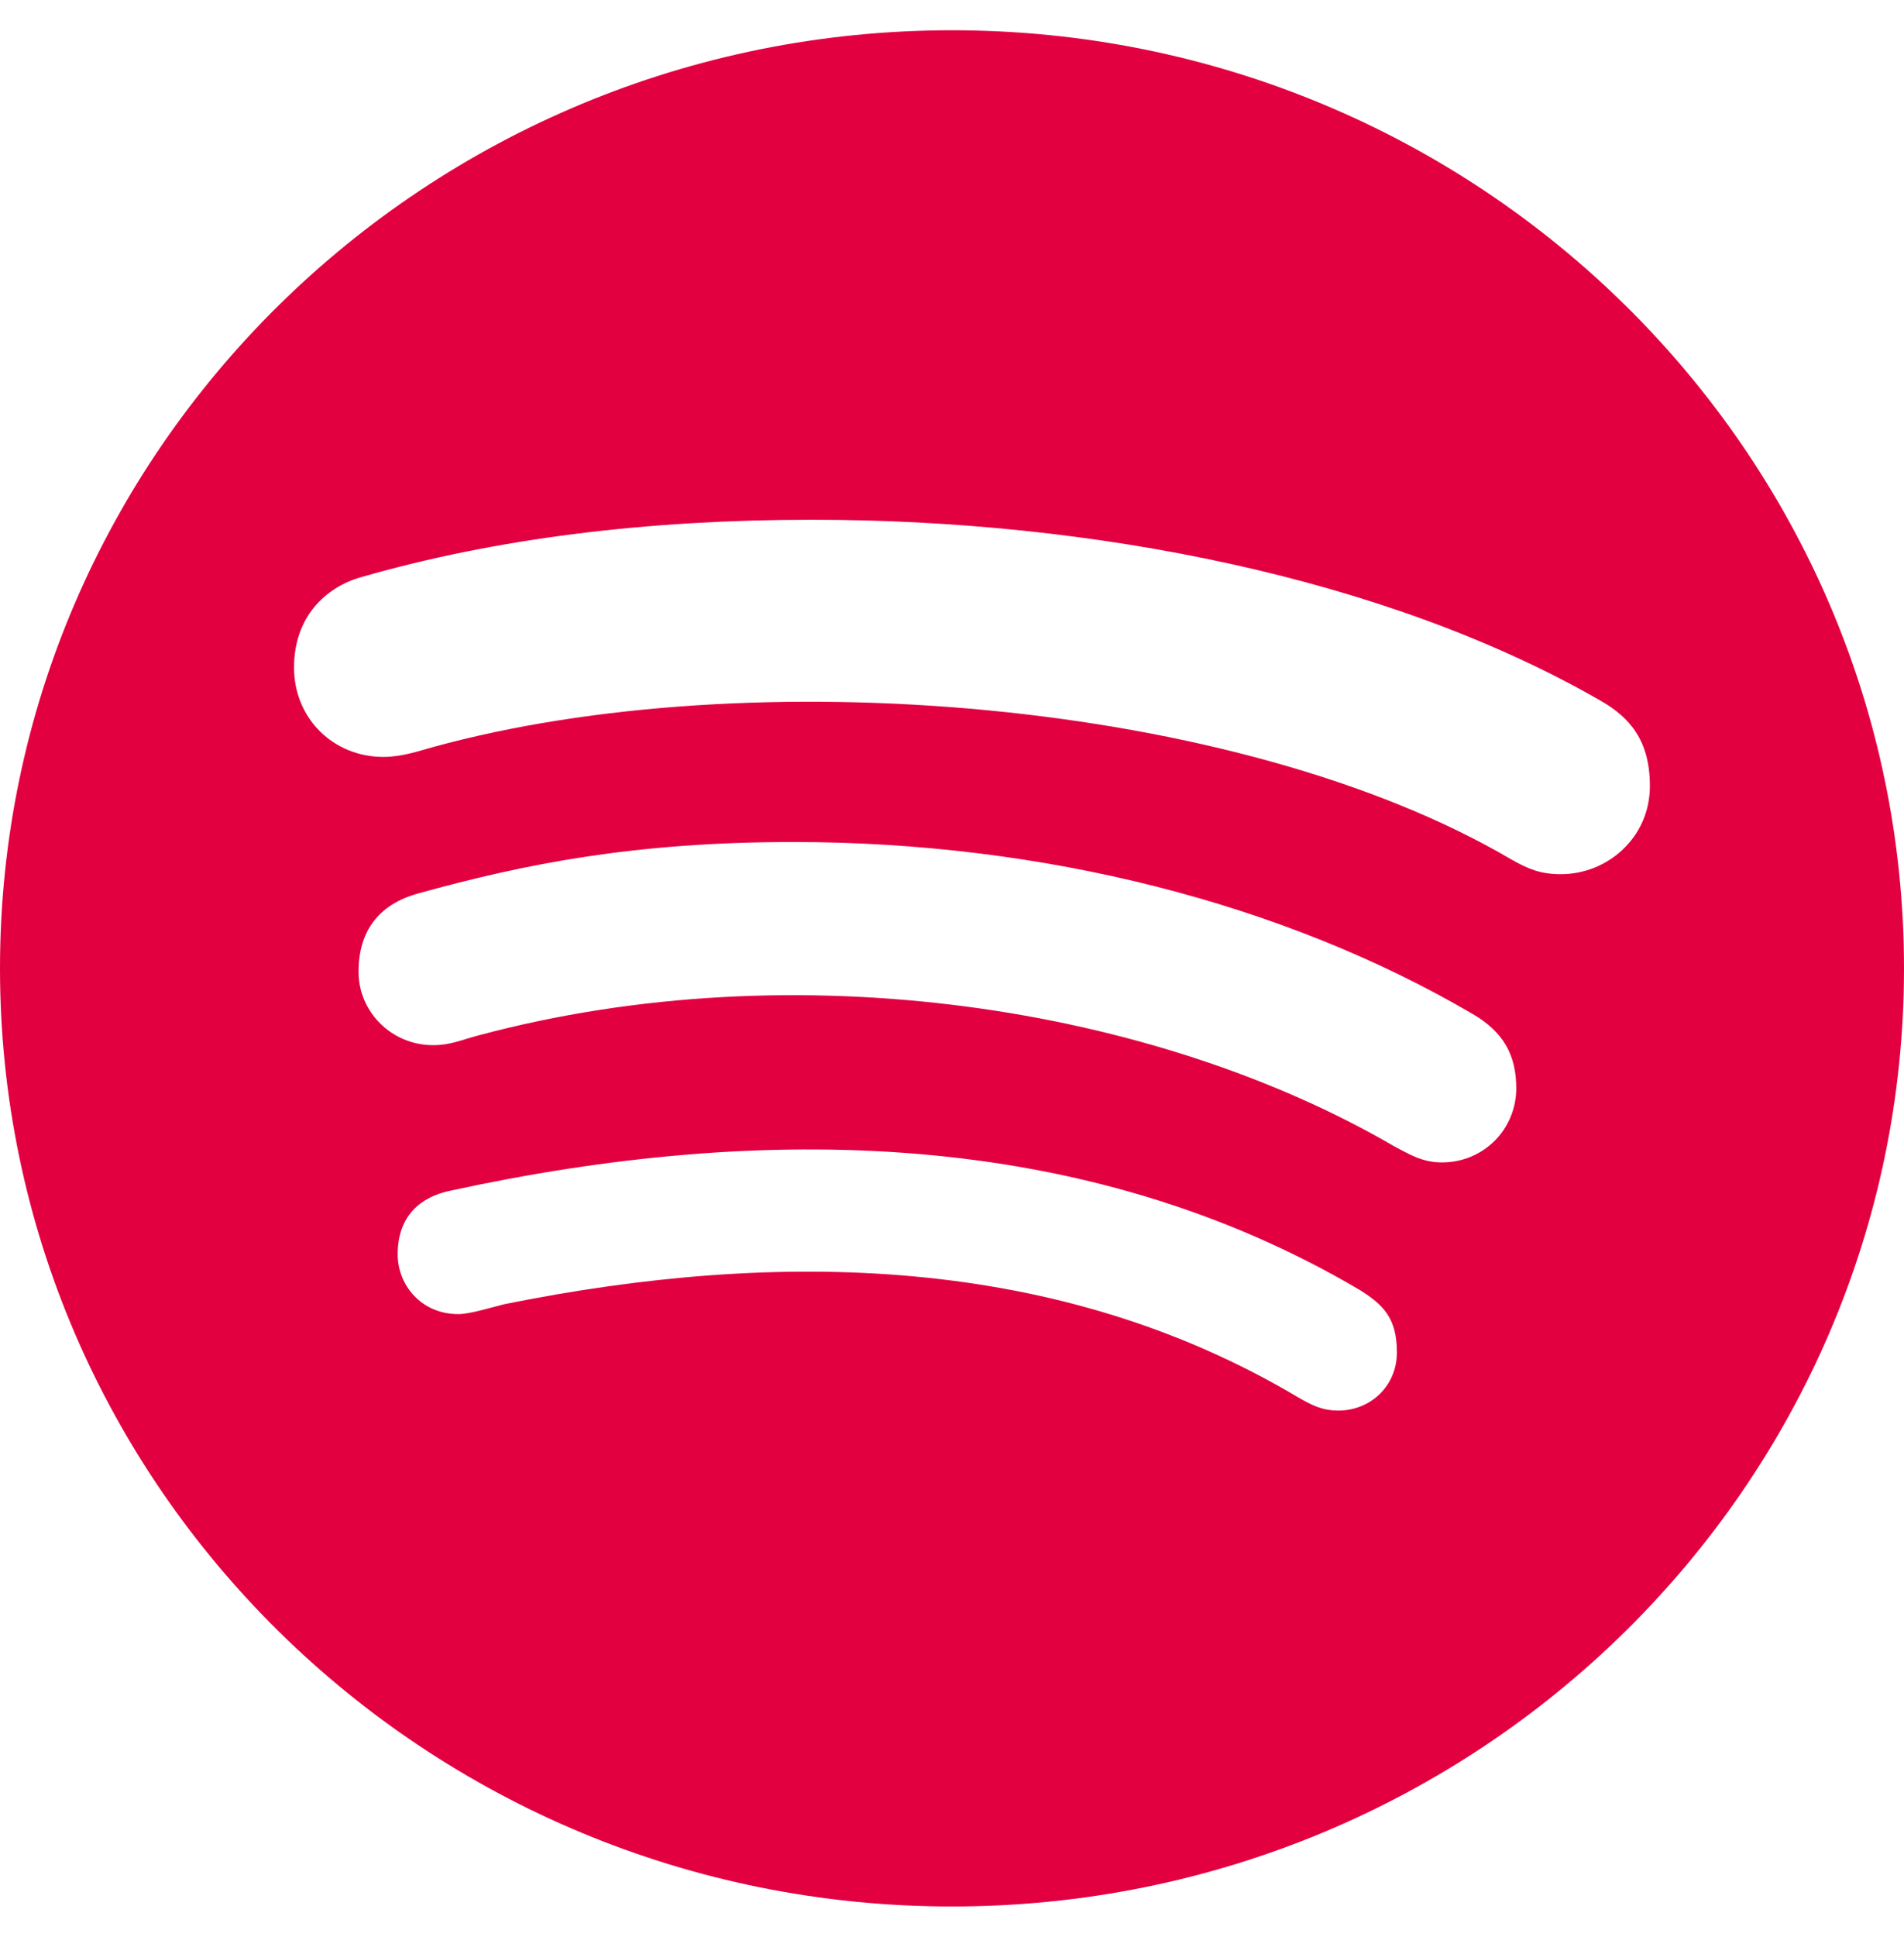 <svg width="120" height="122" viewBox="0 0 120 122" fill="none" xmlns="http://www.w3.org/2000/svg">
<path d="M60 1.906C26.879 1.906 0 28.379 0 61C0 93.621 26.879 120.094 60 120.094C93.121 120.094 120 93.621 120 61C120 28.379 93.121 1.906 60 1.906ZM84.363 88.855C83.347 88.855 82.718 88.545 81.774 87.997C66.677 79.038 49.113 78.657 31.766 82.159C30.823 82.398 29.589 82.779 28.887 82.779C26.54 82.779 25.064 80.944 25.064 79.014C25.064 76.56 26.54 75.392 28.355 75.011C48.169 70.698 68.419 71.079 85.694 81.254C87.169 82.183 88.04 83.017 88.04 85.186C88.04 87.354 86.323 88.855 84.363 88.855ZM90.871 73.224C89.613 73.224 88.766 72.676 87.895 72.223C72.774 63.407 50.226 59.856 30.169 65.218C29.008 65.527 28.379 65.837 27.29 65.837C24.702 65.837 22.597 63.764 22.597 61.215C22.597 58.665 23.855 56.973 26.347 56.282C33.073 54.423 39.944 53.041 50.008 53.041C65.71 53.041 80.879 56.878 92.831 63.883C94.79 65.027 95.564 66.504 95.564 68.577C95.54 71.151 93.508 73.224 90.871 73.224ZM98.371 55.067C97.113 55.067 96.339 54.757 95.25 54.138C78.024 44.011 47.226 41.58 27.29 47.06C26.419 47.299 25.331 47.68 24.169 47.68C20.976 47.68 18.532 45.226 18.532 42.057C18.532 38.816 20.564 36.981 22.742 36.362C31.258 33.907 40.79 32.74 51.169 32.74C68.831 32.74 87.339 36.362 100.863 44.13C102.75 45.202 103.984 46.679 103.984 49.515C103.984 52.755 101.323 55.067 98.371 55.067Z" fill="#E20040"/>
</svg>
